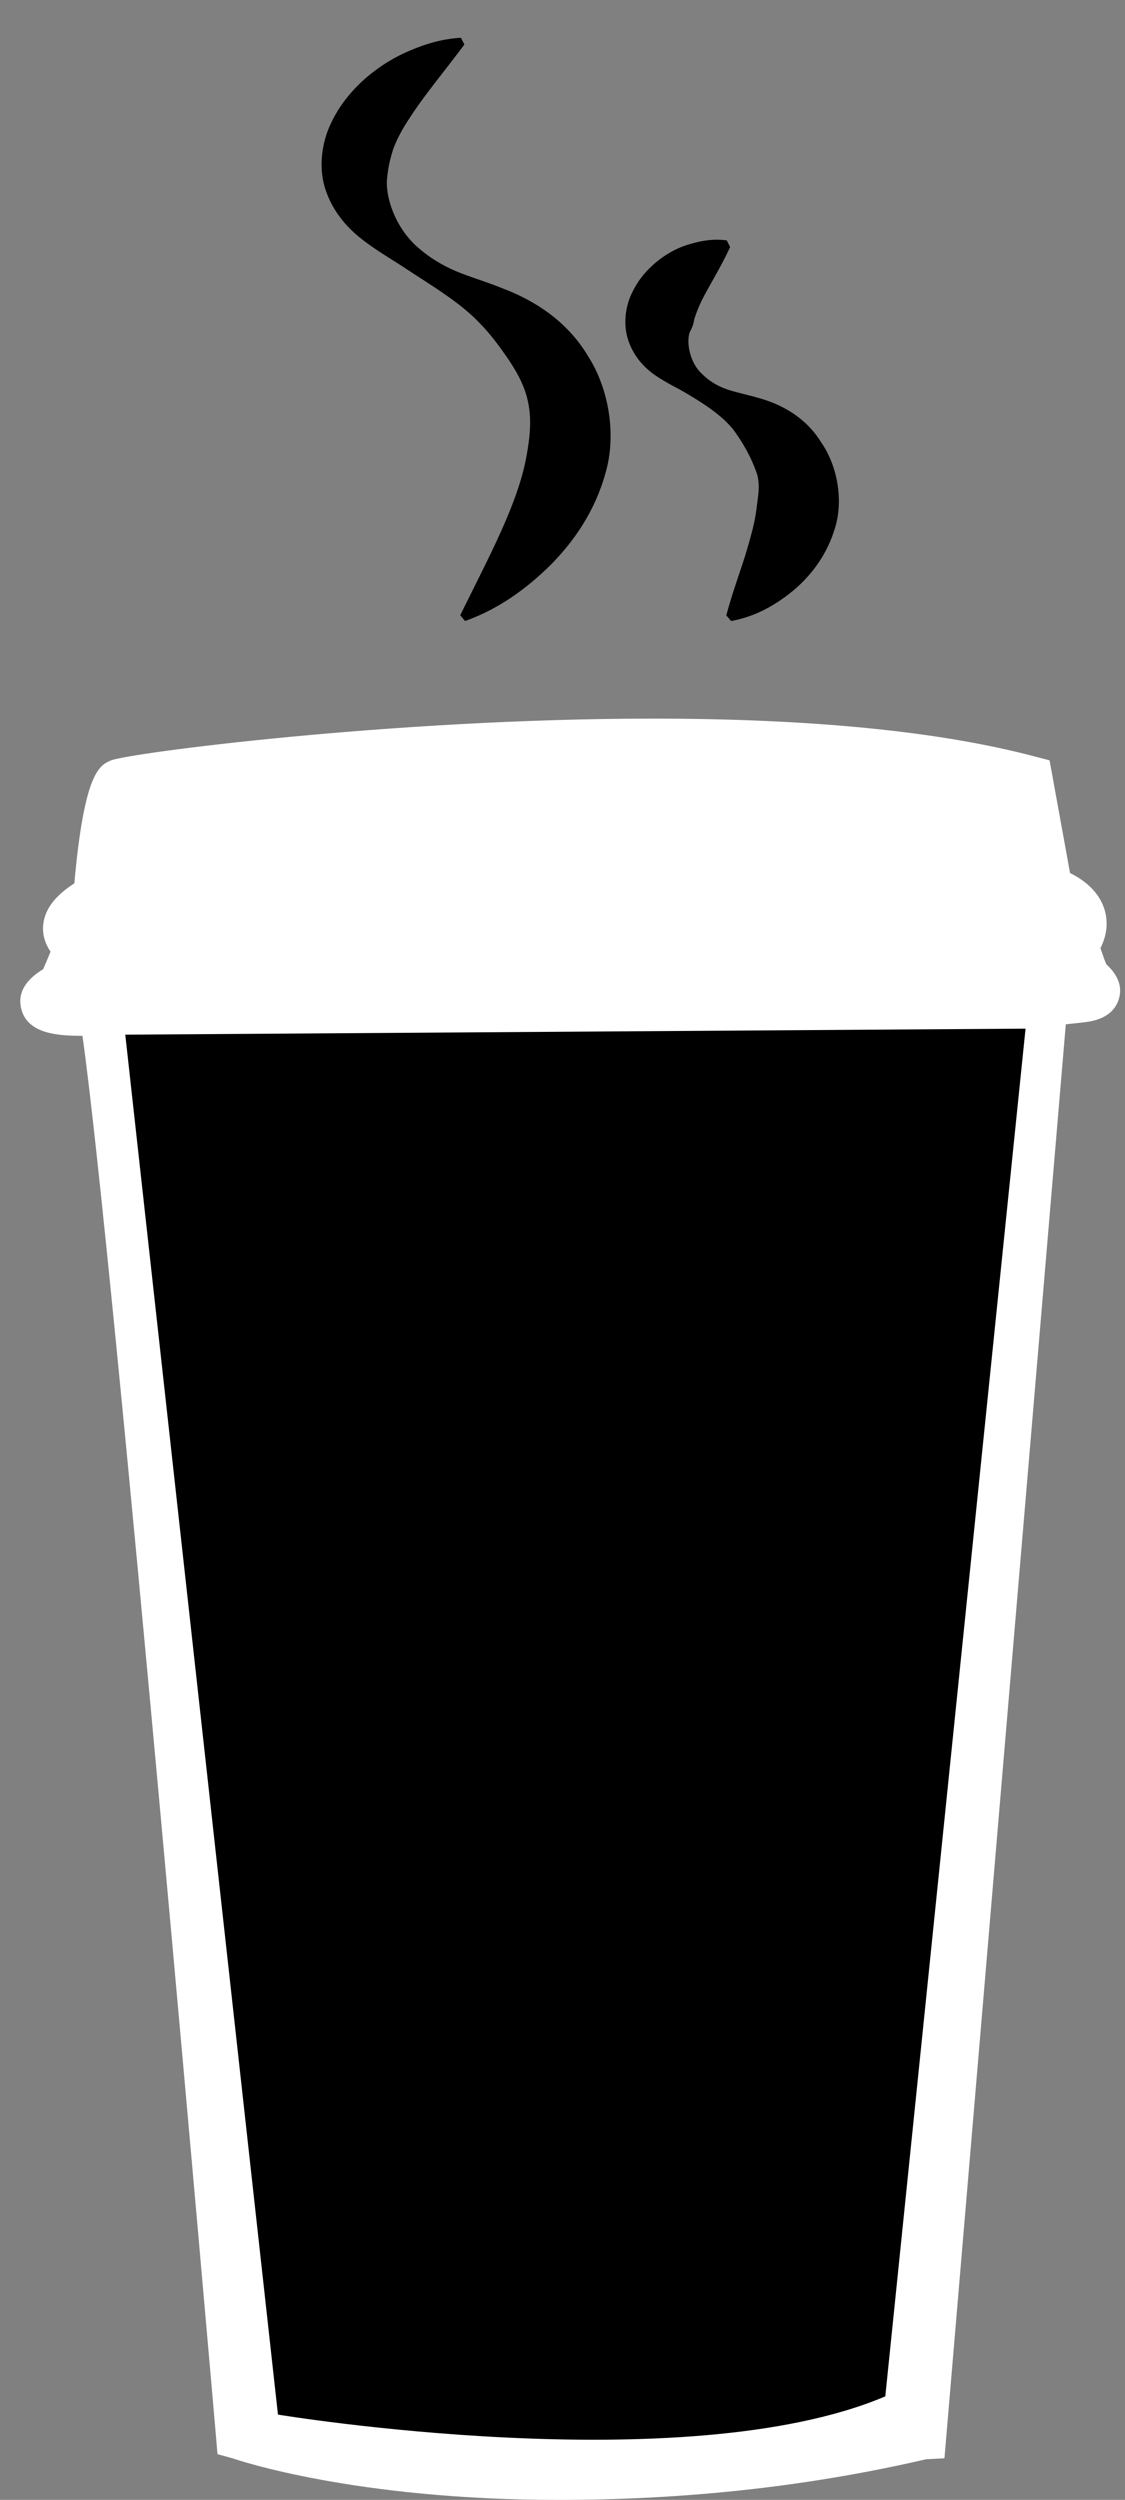 <?xml version="1.0" encoding="utf-8"?>
<!-- Generator: Adobe Illustrator 16.0.0, SVG Export Plug-In . SVG Version: 6.00 Build 0)  -->
<!DOCTYPE svg PUBLIC "-//W3C//DTD SVG 1.1//EN" "http://www.w3.org/Graphics/SVG/1.1/DTD/svg11.dtd">
<svg version="1.1" id="Capa_1" xmlns="http://www.w3.org/2000/svg" xmlns:xlink="http://www.w3.org/1999/xlink" x="0px" y="0px"
	 width="24.875px" height="55.25px" viewBox="0 0 24.875 55.25" enable-background="new 0 0 24.875 55.25" xml:space="preserve">
<rect x="0" y="0" width="24.875" height="55.25" fill="#808080" stroke="none"/>
<g>
	<g>
		<path fill="#FFFFFF" d="M12.349,55.25c0,0,0,0-0.002,0c-4.494,0-7.088-0.879-7.195-0.916l-0.343-0.095l-0.029-0.342
			c-0.023-0.271-2.271-26.17-2.957-31.004c-0.477-0.002-1.216-0.019-1.355-0.603c-0.105-0.438,0.23-0.713,0.485-0.869
			c0.058-0.129,0.116-0.271,0.165-0.388c-0.102-0.15-0.209-0.382-0.15-0.679c0.072-0.364,0.365-0.631,0.676-0.832
			c0.22-2.461,0.558-2.607,0.807-2.715c0.353-0.156,6.201-0.925,11.979-0.925c3.489,0,6.324,0.278,8.422,0.83l0.355,0.092
			l0.453,2.492c0.272,0.132,0.614,0.372,0.752,0.774c0.071,0.21,0.104,0.521-0.08,0.886c0.051,0.151,0.099,0.285,0.129,0.354
			c0,0,0.004,0.004,0.006,0.006c0.1,0.095,0.401,0.381,0.266,0.781c-0.141,0.424-0.611,0.479-0.766,0.497
			c-0.148,0.019-0.281,0.031-0.401,0.044L20.883,54.33l-0.407,0.022C17.706,54.994,14.971,55.25,12.349,55.25z M5.89,53.44
			c0.814,0.241,3.086,0.81,6.457,0.81h0.002c2.408,0,4.916-0.286,7.464-0.848l2.691-31.828l0.49-0.035
			c0.071-0.004,0.179-0.013,0.316-0.025c-0.043-0.12-0.096-0.271-0.152-0.465l-0.086-0.278l0.175-0.235
			c0.04-0.049,0.059-0.085,0.067-0.105c-0.057-0.058-0.215-0.138-0.313-0.165l-0.348-0.094l-0.446-2.438
			c-1.969-0.468-4.582-0.704-7.78-0.704c-5.203,0-10.258,0.627-11.379,0.813c-0.107,0.387-0.23,1.307-0.289,2.068l-0.025,0.306
			l-0.269,0.149C2.331,20.44,2.24,20.5,2.179,20.545c0.089,0.135,0.19,0.345,0.112,0.607c-0.042,0.141-0.146,0.396-0.234,0.604
			c0.086-0.002,0.164-0.006,0.228-0.009l0.503-0.022l0.088,0.494C3.427,25.275,5.582,49.922,5.89,53.44z"/>
		<path fill="#FFFFFF" d="M23.981,21.639c-0.084-0.13-0.276-0.757-0.276-0.757c0.64-0.845-0.553-1.169-0.553-1.169l-0.448-2.444
			c-6.852-1.797-19.729-0.065-20.027,0.063c-0.297,0.129-0.487,2.531-0.487,2.531c-1.214,0.672-0.384,0.909-0.449,1.125
			c-0.063,0.218-0.338,0.846-0.338,0.846c-1.062,0.539,0.389,0.511,0.909,0.485c0.585,3.232,3.04,31.547,3.04,31.547
			s5.743,2.142,14.995,0l2.687-31.757c0.136-0.008,0.452-0.033,0.864-0.08C24.45,21.964,24.068,21.769,23.981,21.639z"/>
		<path d="M7.96,5.254c0.319,0.257,0.65,0.445,0.956,0.645c0.592,0.392,1.248,0.773,1.691,1.244
			c0.232,0.233,0.422,0.495,0.591,0.736c0.167,0.244,0.308,0.478,0.396,0.721c0.176,0.476,0.146,0.931,0.053,1.449
			c-0.182,1.063-0.831,2.246-1.471,3.549l0.107,0.127c0.722-0.257,1.33-0.69,1.876-1.223c0.537-0.54,0.997-1.207,1.229-2.047
			c0.241-0.821,0.089-1.846-0.39-2.591c-0.463-0.772-1.187-1.229-1.89-1.492c-0.354-0.146-0.718-0.249-1.02-0.376
			c-0.313-0.133-0.602-0.308-0.851-0.53C8.732,5.029,8.505,4.322,8.562,3.913C8.583,3.706,8.619,3.536,8.69,3.308
			C8.767,3.093,8.896,2.846,9.063,2.6c0.324-0.504,0.762-1.02,1.205-1.616l-0.076-0.149C9.801,0.856,9.434,0.961,9.085,1.109
			C8.732,1.254,8.401,1.456,8.098,1.716C7.793,1.981,7.509,2.313,7.314,2.733C7.116,3.148,7.04,3.689,7.189,4.166
			C7.34,4.642,7.644,5,7.96,5.254z"/>
		<path d="M14.512,8.311c0.245,0.165,0.481,0.27,0.687,0.395c0.401,0.239,0.834,0.52,1.07,0.865
			c0.251,0.354,0.401,0.689,0.479,0.936c0.06,0.266,0.011,0.459-0.022,0.746c-0.032,0.277-0.129,0.632-0.249,1.026
			c-0.125,0.397-0.283,0.817-0.418,1.321l0.107,0.125c0.54-0.098,0.985-0.352,1.387-0.684c0.395-0.335,0.739-0.79,0.914-1.386
			c0.18-0.591,0.057-1.352-0.313-1.884c-0.344-0.555-0.885-0.841-1.387-0.977c-0.249-0.073-0.505-0.123-0.701-0.192
			c-0.202-0.071-0.388-0.181-0.538-0.333c-0.32-0.29-0.361-0.813-0.253-0.973c0.042-0.088,0.059-0.137,0.078-0.248
			c0.033-0.109,0.089-0.251,0.164-0.41c0.165-0.328,0.401-0.693,0.627-1.176L16.07,5.313c-0.285-0.039-0.543,0.002-0.796,0.076
			c-0.26,0.071-0.496,0.193-0.718,0.367c-0.222,0.175-0.431,0.4-0.578,0.71c-0.152,0.299-0.207,0.716-0.08,1.074
			C14.026,7.906,14.273,8.151,14.512,8.311z"/>
	</g>
	<path d="M2.77,22.867l3.376,30.498c0,0,8.975,1.486,13.429-0.403l3.101-30.228L2.77,22.867z"/>
</g>
</svg>
